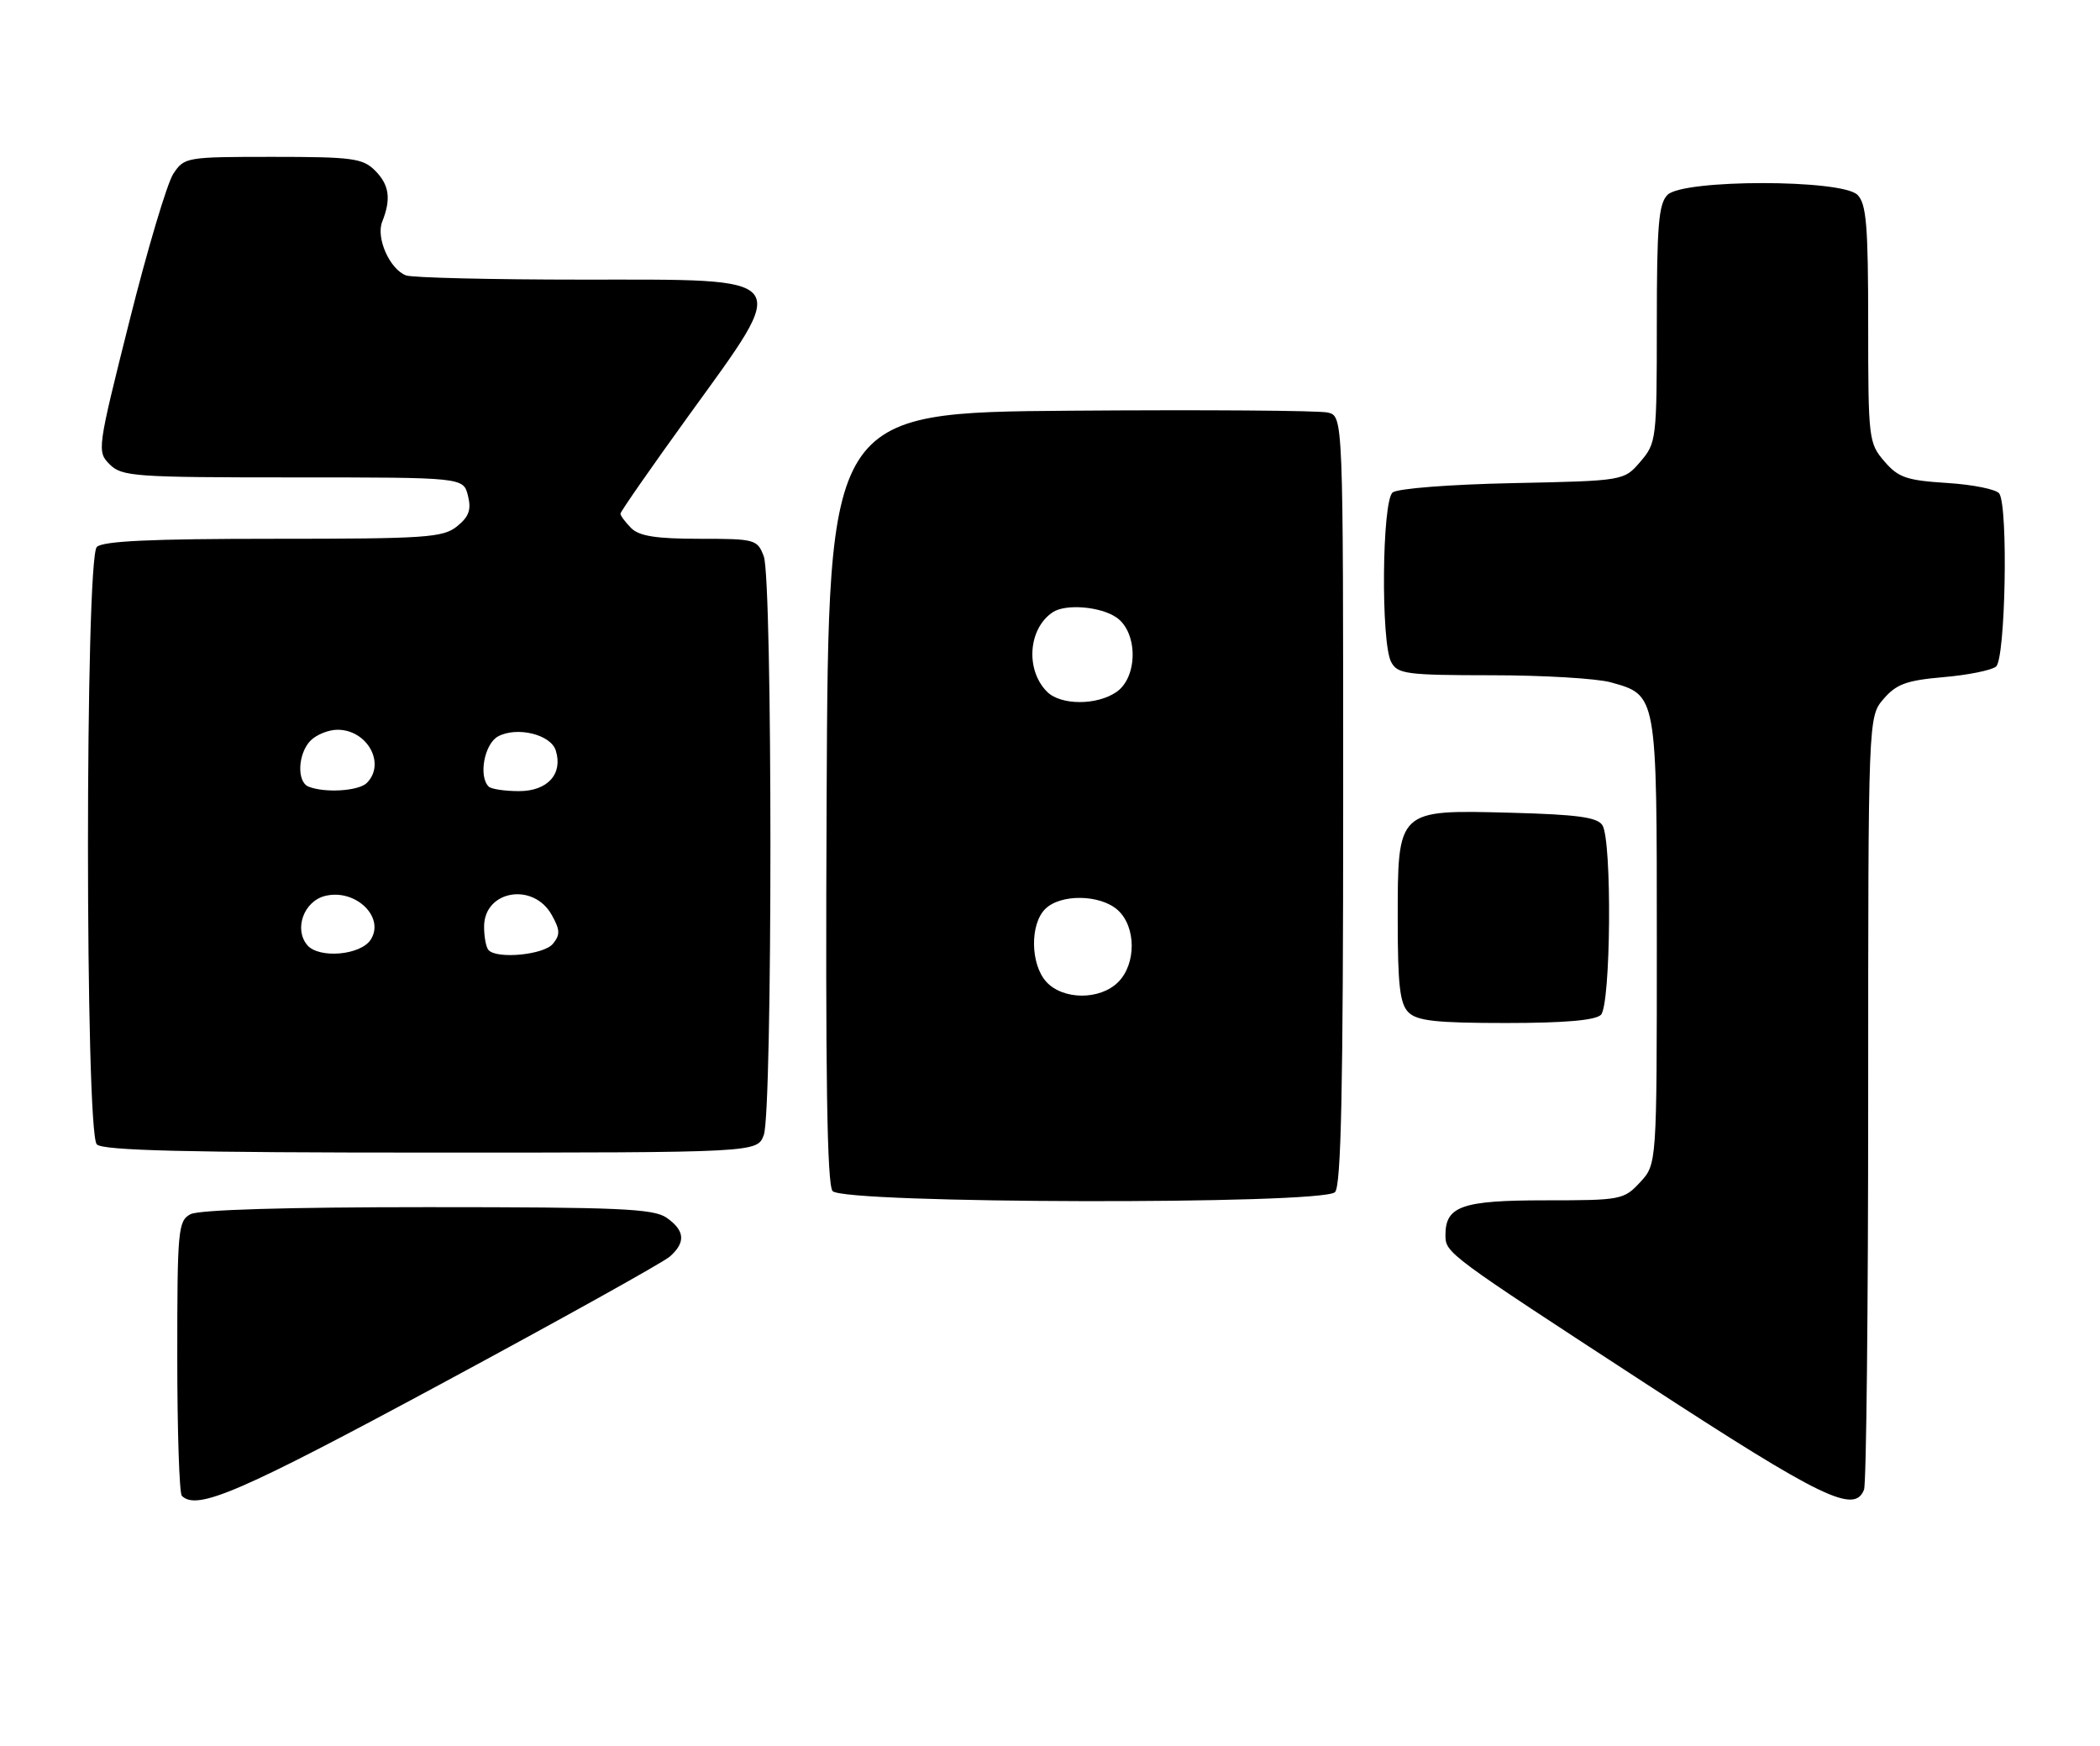 <?xml version="1.0" encoding="UTF-8" standalone="no"?>
<!DOCTYPE svg PUBLIC "-//W3C//DTD SVG 1.1//EN" "http://www.w3.org/Graphics/SVG/1.1/DTD/svg11.dtd" >
<svg xmlns="http://www.w3.org/2000/svg" xmlns:xlink="http://www.w3.org/1999/xlink" version="1.1" viewBox="0 0 308 256">
 <g >
 <path fill="currentColor"
d=" M 64.74 202.89 C 82.21 193.48 97.29 185.09 98.25 184.24 C 100.60 182.16 100.45 180.43 97.78 178.56 C 95.88 177.22 90.82 177.00 62.71 177.00 C 41.98 177.00 29.15 177.38 27.93 178.04 C 26.12 179.01 26.00 180.32 26.00 198.87 C 26.00 209.76 26.30 218.97 26.67 219.33 C 28.88 221.54 35.17 218.82 64.74 202.89 Z  M 273.39 218.42 C 273.73 217.55 274.00 191.70 274.00 160.97 C 274.00 105.11 274.00 105.11 276.26 102.48 C 278.14 100.30 279.63 99.76 285.01 99.29 C 288.58 98.99 292.06 98.29 292.75 97.74 C 294.13 96.65 294.56 74.40 293.23 72.37 C 292.83 71.76 289.40 71.06 285.62 70.82 C 279.62 70.44 278.42 70.03 276.37 67.64 C 274.07 64.98 274.00 64.34 274.00 47.52 C 274.00 33.06 273.74 29.88 272.43 28.57 C 270.13 26.27 246.87 26.27 244.57 28.57 C 243.26 29.88 243.00 33.06 243.00 47.52 C 243.00 64.44 242.94 64.96 240.59 67.69 C 238.18 70.50 238.18 70.50 221.84 70.84 C 212.61 71.03 204.96 71.63 204.25 72.21 C 202.69 73.50 202.51 94.22 204.04 97.07 C 204.98 98.83 206.25 99.00 218.79 99.01 C 226.33 99.01 234.17 99.48 236.22 100.04 C 243.05 101.94 243.00 101.67 243.00 138.08 C 243.00 170.71 243.00 170.71 240.55 173.35 C 238.17 175.92 237.74 176.00 226.62 176.00 C 214.43 176.00 212.00 176.85 212.00 181.08 C 212.00 183.73 212.12 183.82 241.51 202.96 C 267.21 219.70 272.01 222.02 273.39 218.42 Z  M 195.80 174.80 C 196.70 173.90 197.00 159.76 197.00 117.32 C 197.00 61.04 197.00 61.04 194.75 60.49 C 193.51 60.19 176.53 60.07 157.00 60.22 C 121.50 60.50 121.50 60.50 121.24 116.89 C 121.05 157.70 121.30 173.65 122.11 174.64 C 123.67 176.51 193.94 176.66 195.80 174.80 Z  M 112.02 166.43 C 113.32 163.02 113.32 84.98 112.02 81.57 C 111.08 79.09 110.75 79.00 102.60 79.00 C 96.24 79.00 93.75 78.61 92.57 77.43 C 91.71 76.56 91.00 75.61 91.00 75.32 C 91.00 75.02 95.50 68.56 101.00 60.95 C 116.05 40.14 116.72 41.00 85.47 41.00 C 72.10 41.00 60.44 40.72 59.54 40.38 C 57.15 39.46 55.11 34.86 56.06 32.50 C 57.39 29.17 57.10 27.10 55.00 25.00 C 53.21 23.21 51.67 23.00 40.02 23.00 C 27.28 23.00 27.02 23.05 25.41 25.50 C 24.51 26.88 21.61 36.59 18.98 47.09 C 14.26 65.88 14.21 66.21 16.09 68.09 C 17.87 69.87 19.74 70.00 42.98 70.00 C 67.96 70.00 67.96 70.00 68.63 72.67 C 69.15 74.73 68.79 75.75 67.04 77.17 C 64.98 78.83 62.53 79.00 40.09 79.00 C 22.22 79.00 15.07 79.33 14.20 80.20 C 12.47 81.93 12.47 166.07 14.20 167.80 C 15.10 168.70 27.36 169.00 63.22 169.00 C 111.05 169.00 111.05 169.00 112.02 166.43 Z  M 234.80 148.80 C 236.26 147.34 236.45 123.27 235.02 121.00 C 234.28 119.83 231.34 119.43 221.62 119.17 C 204.87 118.73 205.00 118.61 205.00 134.93 C 205.00 144.44 205.32 147.18 206.57 148.43 C 207.84 149.69 210.63 150.00 220.87 150.00 C 229.44 150.00 233.99 149.61 234.80 148.80 Z  M 153.45 143.95 C 151.13 141.38 151.04 135.54 153.29 133.29 C 155.54 131.04 161.38 131.13 163.95 133.45 C 166.64 135.89 166.67 141.33 164.00 144.00 C 161.33 146.67 155.89 146.64 153.45 143.95 Z  M 153.57 101.43 C 150.37 98.23 150.80 92.17 154.40 89.77 C 156.30 88.50 161.46 88.93 163.78 90.56 C 166.90 92.75 166.90 99.25 163.78 101.44 C 160.91 103.45 155.58 103.44 153.57 101.43 Z  M 45.05 138.56 C 43.09 136.20 44.57 132.15 47.67 131.37 C 52.09 130.26 56.48 134.43 54.39 137.75 C 52.94 140.07 46.75 140.61 45.05 138.56 Z  M 71.67 139.33 C 71.30 138.97 71.00 137.41 71.00 135.87 C 71.00 130.55 78.21 129.31 80.92 134.15 C 82.16 136.37 82.18 137.07 81.08 138.40 C 79.76 139.99 72.99 140.66 71.67 139.33 Z  M 45.25 115.34 C 43.49 114.63 43.69 110.45 45.57 108.57 C 46.44 107.71 48.20 107.00 49.50 107.00 C 53.88 107.00 56.62 111.98 53.80 114.80 C 52.61 115.99 47.64 116.30 45.25 115.34 Z  M 71.67 115.33 C 70.15 113.82 71.05 109.04 73.06 107.97 C 75.83 106.49 80.77 107.69 81.51 110.03 C 82.60 113.47 80.32 116.00 76.13 116.00 C 74.04 116.00 72.03 115.70 71.67 115.33 Z "/>
</g>
</svg>